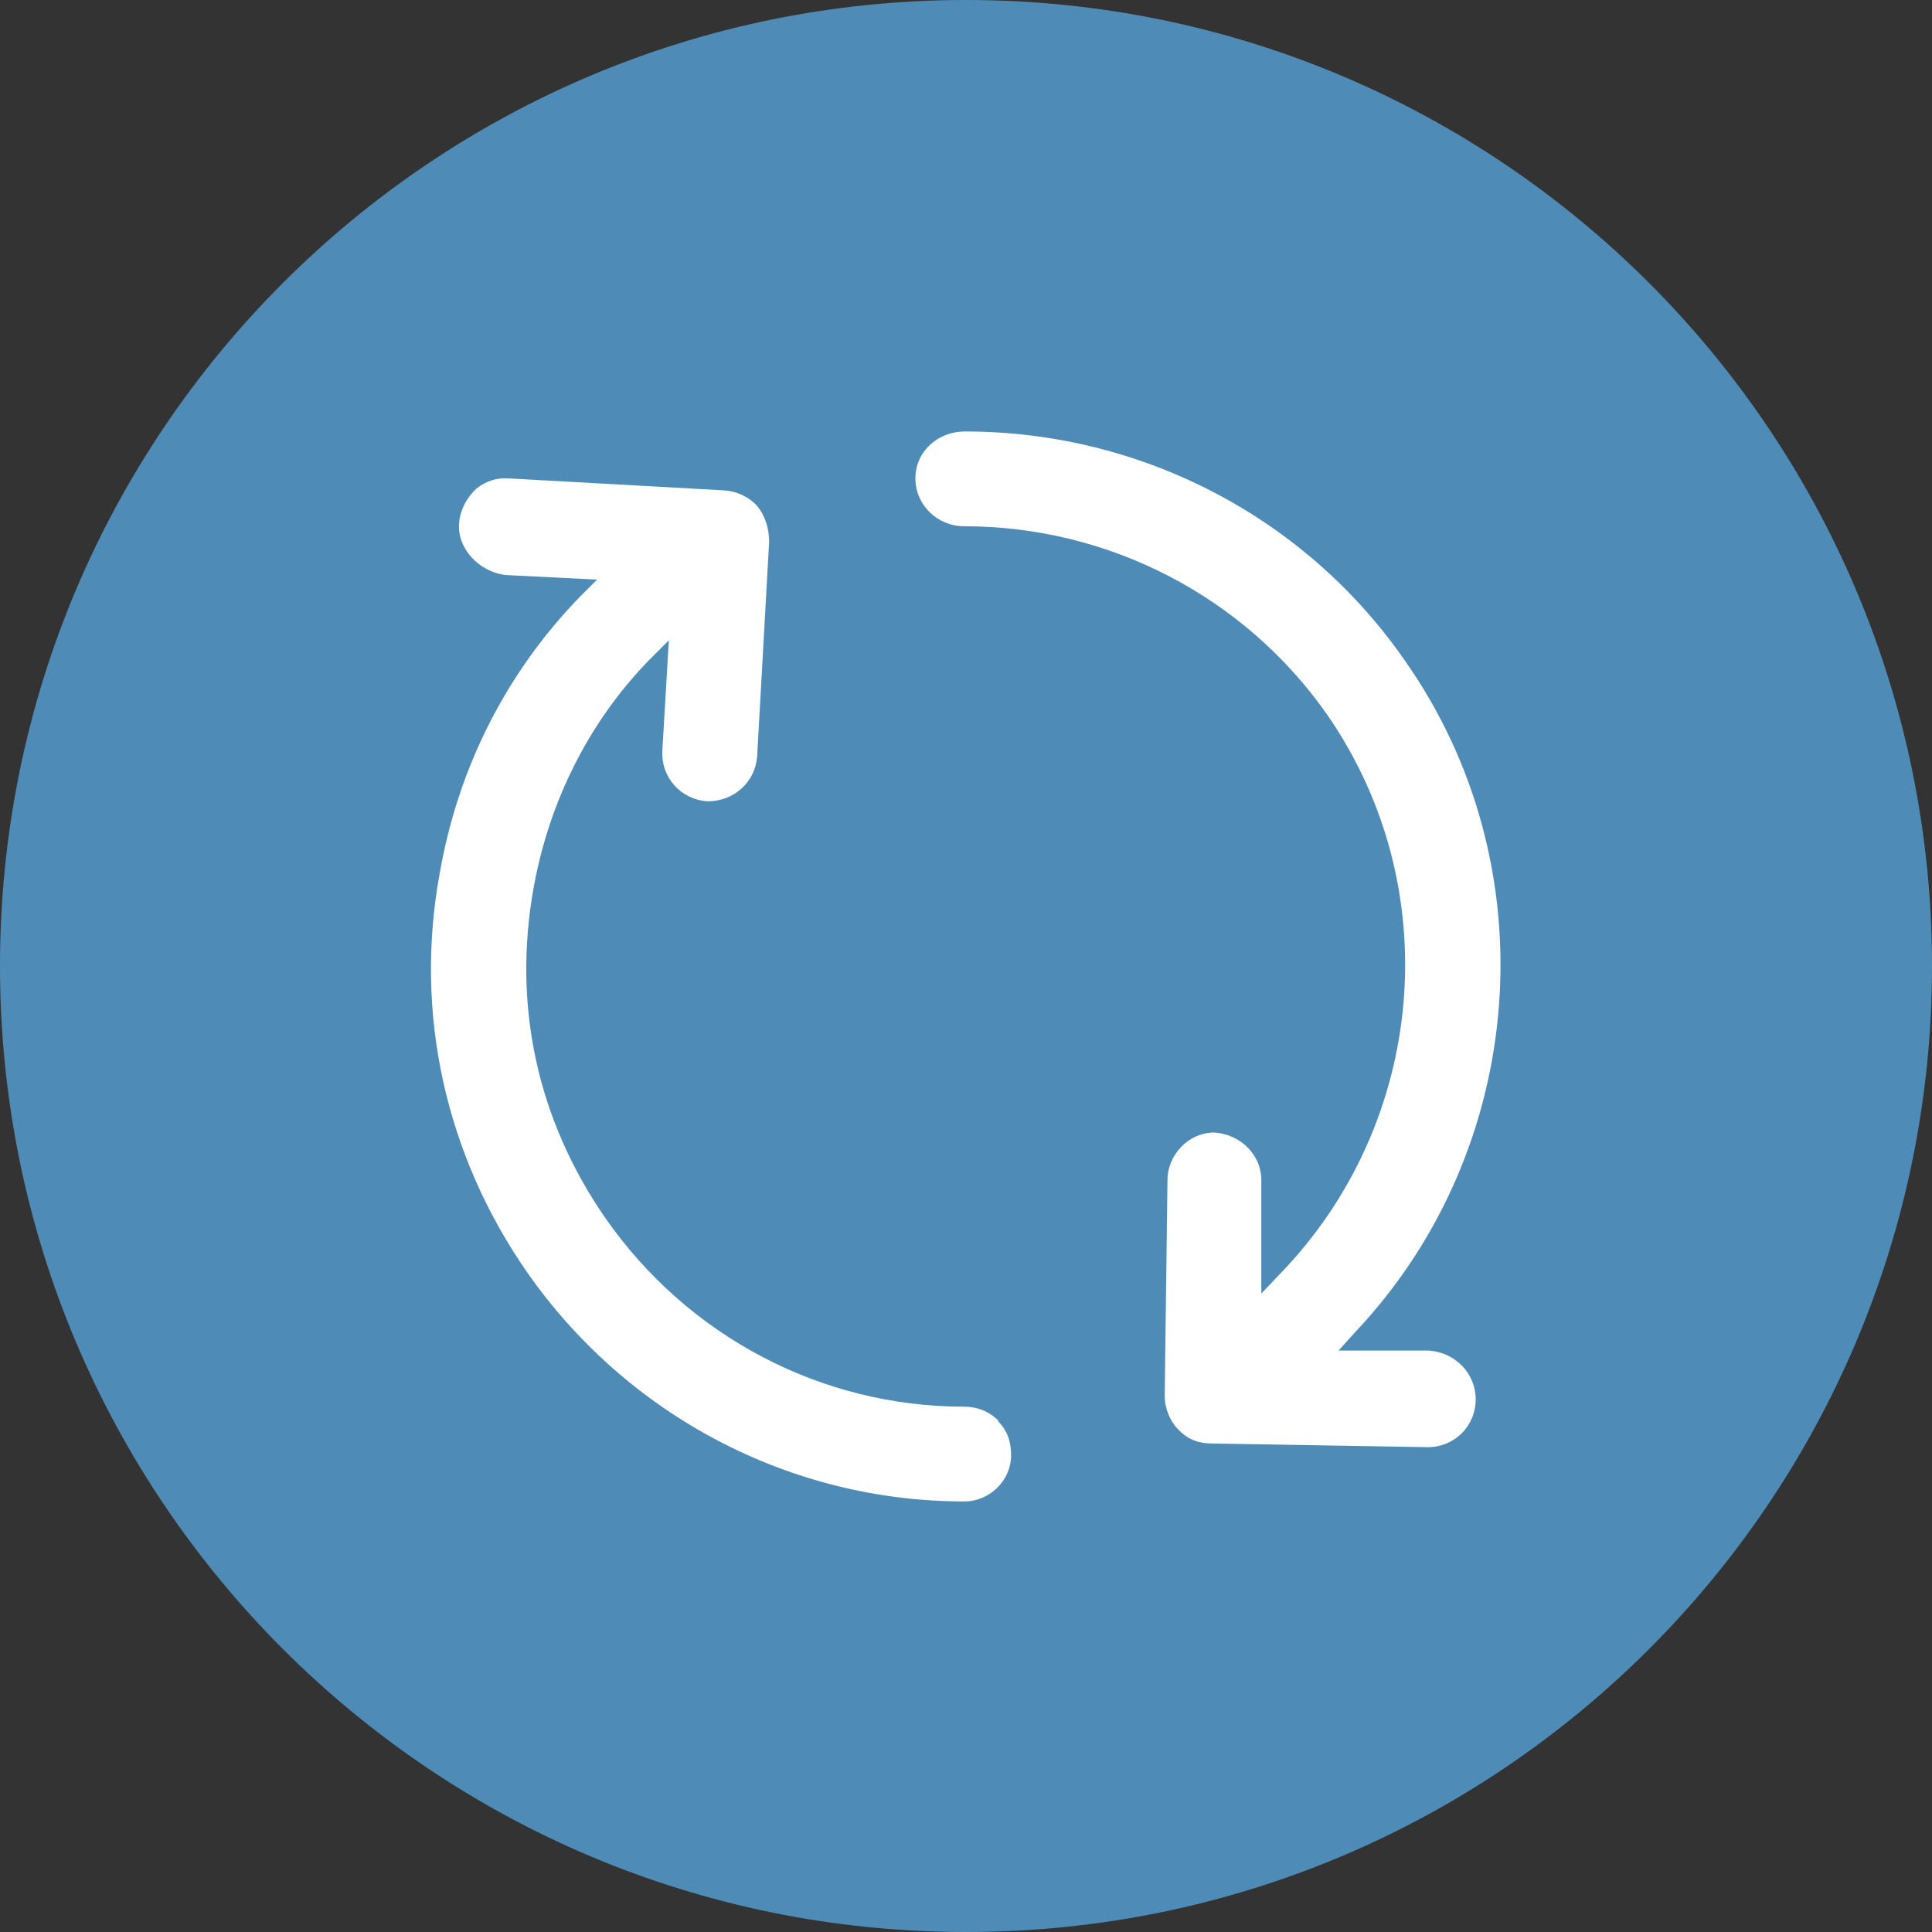 <svg width="21" height="21" viewBox="0 0 21 21" fill="none" xmlns="http://www.w3.org/2000/svg">
    <rect x="0" y="0" width="21" height="21" fill="#333333" stroke="none"/>
    <g clip-path="url(#clip0_5057_2636)">
        <path
            d="M10.5 21C16.299 21 21 16.299 21 10.5C21 4.701 16.299 0 10.5 0C4.701 0 0 4.701 0 10.5C0 16.299 4.701 21 10.5 21Z"
            fill="#4E8CB7" />
        <path
            d="M10.85 15.44C10.75 15.34 10.62 15.29 10.48 15.29C8.93 15.29 7.48 14.53 6.58 13.24C5.84 12.17 5.57 10.93 5.8 9.65C5.97 8.71 6.4 7.85 7.05 7.18L7.27 6.96L7.2 8.15C7.18 8.45 7.4 8.69 7.69 8.71C7.98 8.71 8.21 8.5 8.23 8.22L8.36 5.89C8.36 5.75 8.32 5.61 8.23 5.5C8.14 5.4 8.01 5.34 7.87 5.33L5.53 5.2C5.4 5.19 5.28 5.23 5.18 5.31C5.07 5.41 5 5.55 4.99 5.69C4.97 5.96 5.2 6.21 5.49 6.25L6.49 6.3L6.31 6.48C5.51 7.3 4.98 8.34 4.78 9.49C4.5 11.01 4.84 12.55 5.73 13.83C6.82 15.39 8.59 16.32 10.48 16.32C10.76 16.32 10.99 16.09 10.99 15.82C10.99 15.67 10.95 15.55 10.85 15.45V15.44Z"
            fill="white" />
        <path
            d="M15.53 14.68H14.55L14.73 14.48C16.61 12.49 16.84 9.41 15.27 7.18C14.19 5.62 12.4 4.69 10.49 4.69C10.19 4.69 9.95 4.91 9.95 5.2C9.95 5.49 10.19 5.72 10.48 5.72C12.05 5.72 13.52 6.48 14.42 7.76C15.73 9.64 15.51 12.2 13.91 13.85L13.71 14.06V12.85C13.72 12.56 13.49 12.33 13.2 12.31C12.92 12.31 12.69 12.55 12.69 12.83L12.66 15.17C12.66 15.31 12.72 15.45 12.8 15.53C12.9 15.64 13.02 15.69 13.17 15.69L15.52 15.73C15.81 15.73 16.04 15.5 16.04 15.21C16.04 14.93 15.82 14.7 15.53 14.68Z"
            fill="white" />
    </g>
    <defs>
        <clipPath id="clip0_5057_2636">
            <rect width="21" height="21" fill="white" />
        </clipPath>
    </defs>
</svg>